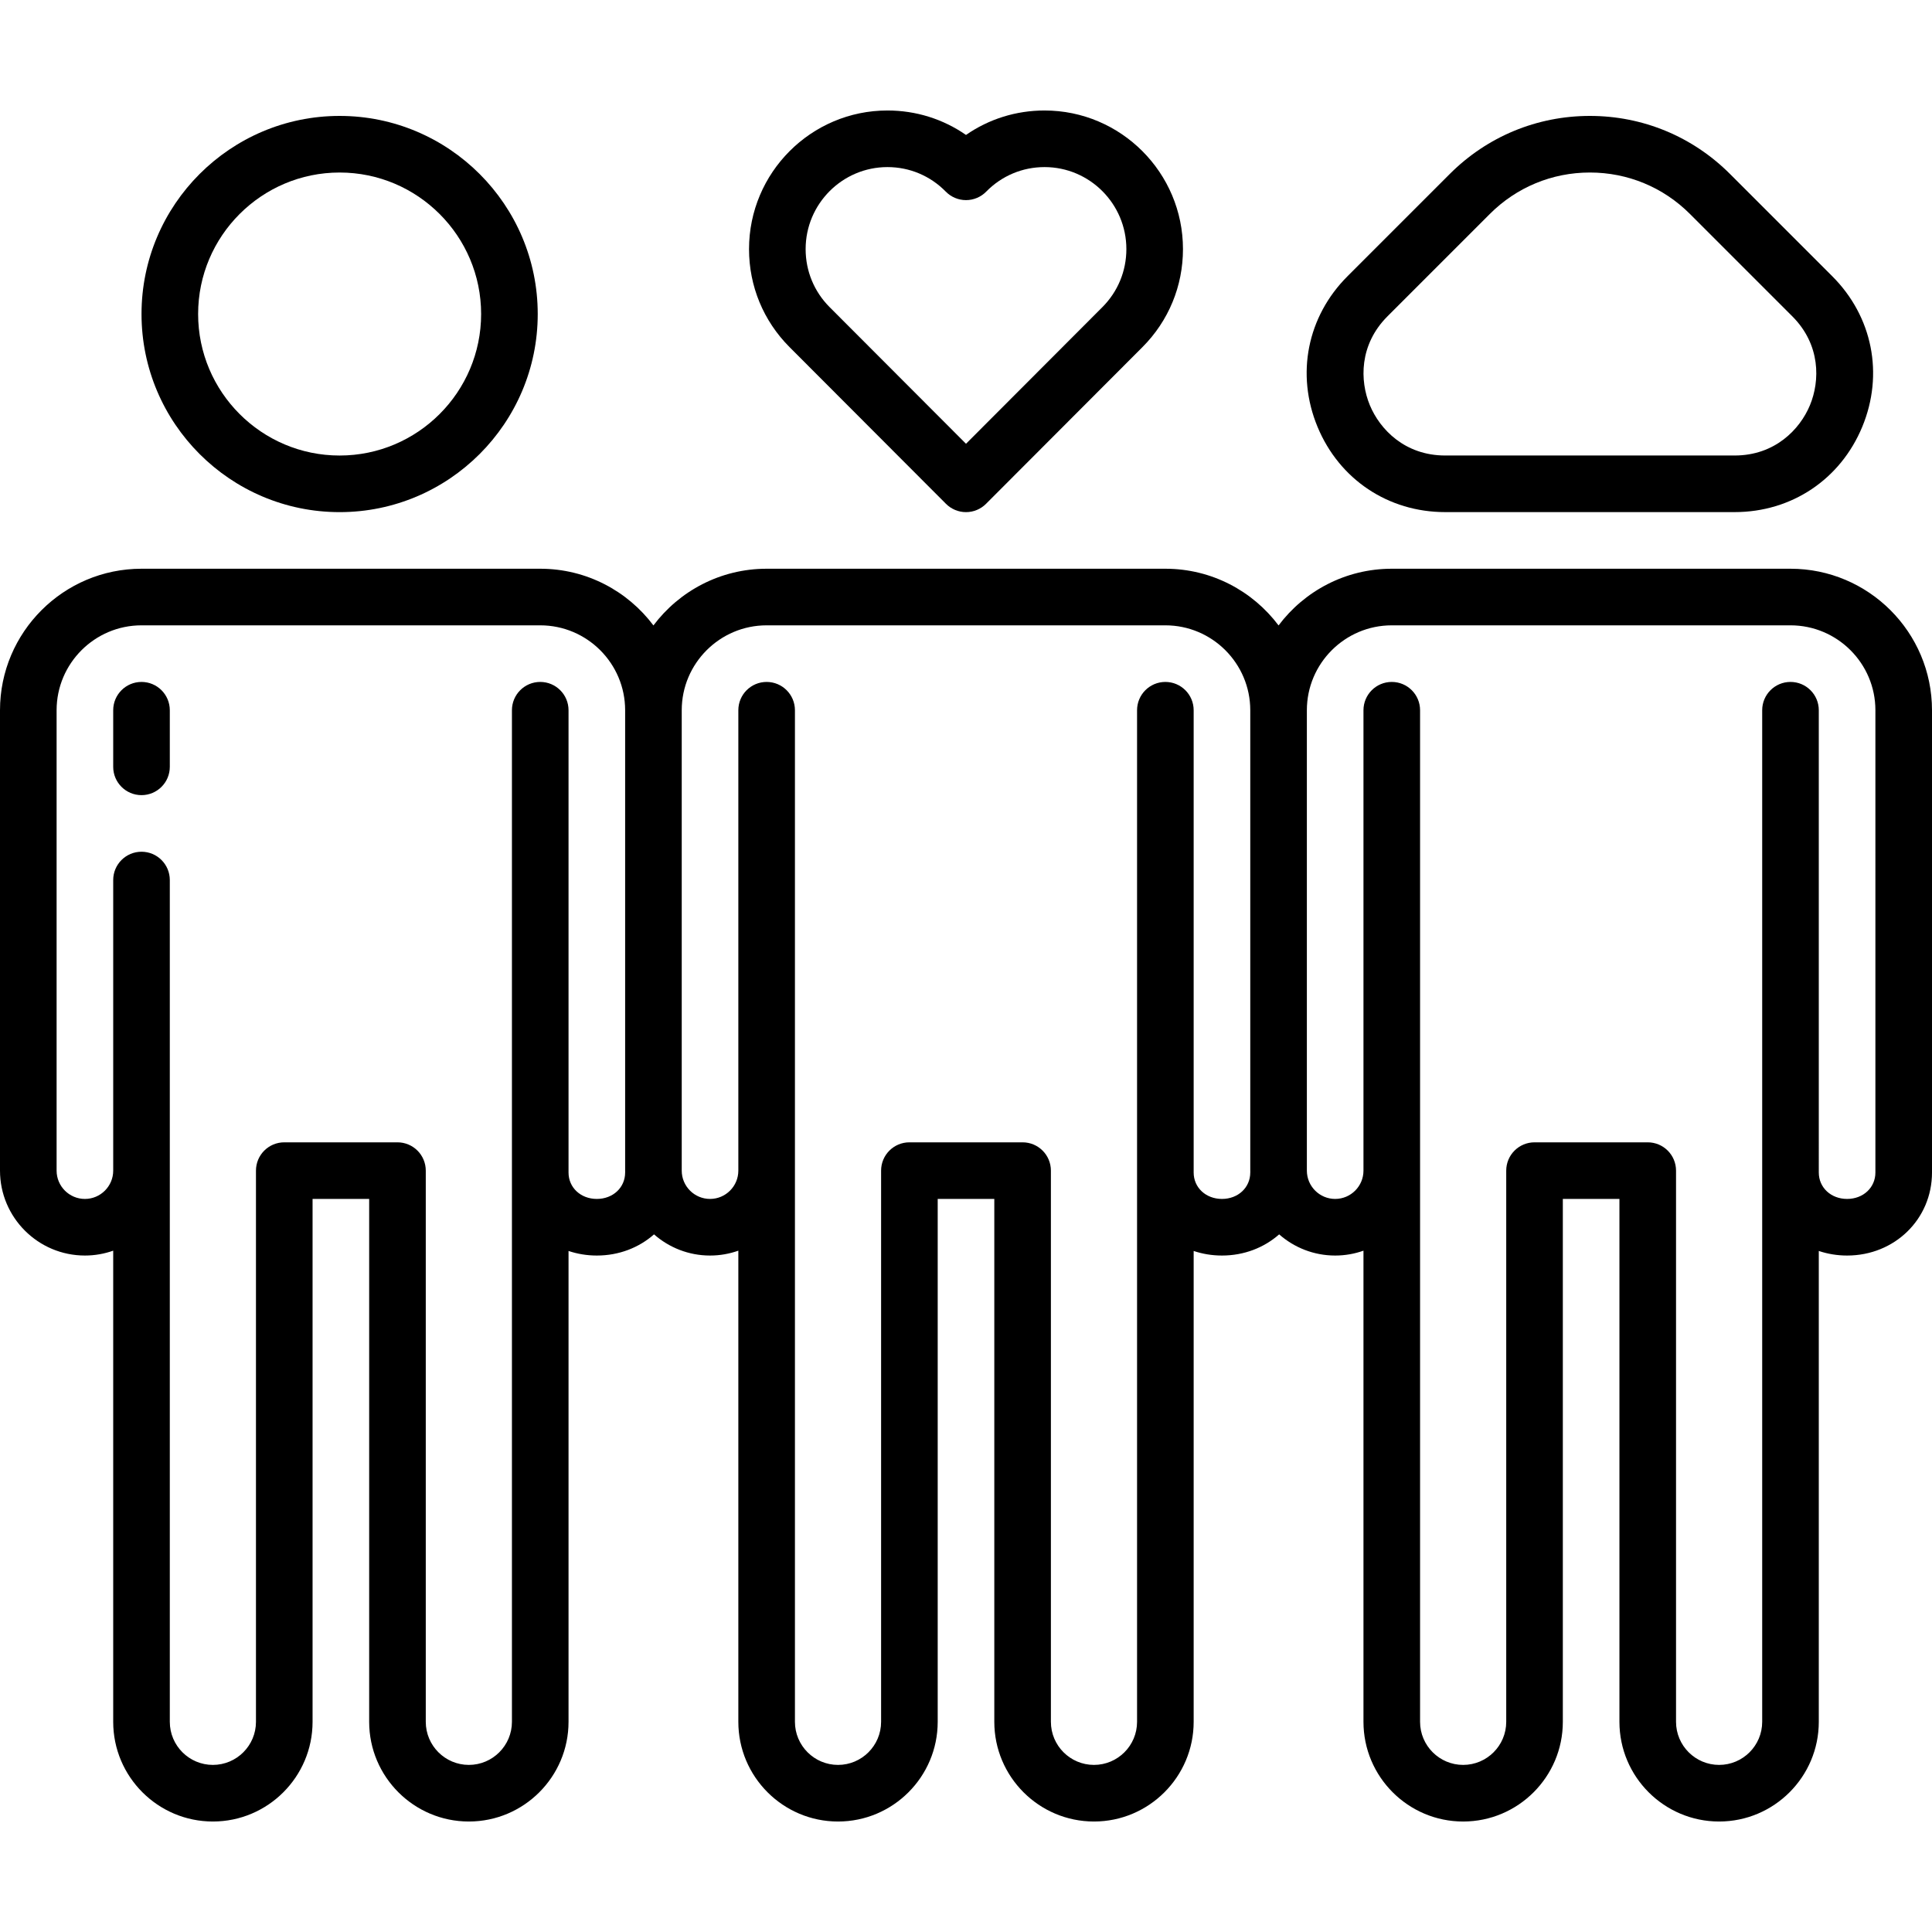 <svg id="Capa_1" enable-background="new 0 0 512 512" height="512" viewBox="0 0 512 512" width="512" xmlns="http://www.w3.org/2000/svg"><g><path d="m382.981 135.714h76.712c15.089 0 28.05-8.66 33.824-22.6 5.773-13.94 2.732-29.228-7.937-39.897l-27.118-27.119c-9.917-9.917-23.102-15.378-37.125-15.378s-27.207 5.461-37.124 15.377l-27.12 27.12c-10.669 10.669-13.71 25.957-7.936 39.897 5.776 13.94 18.736 22.6 33.824 22.6zm-15.28-51.891 27.119-27.12c7.084-7.083 16.501-10.984 26.518-10.984s19.435 3.901 26.518 10.985l27.118 27.119c7.528 7.528 7.356 17.101 4.686 23.55-2.672 6.449-9.319 13.34-19.966 13.34h-76.712c-10.646 0-17.293-6.891-19.965-13.34-2.671-6.448-2.844-16.022 4.684-23.55z"/><path d="m37.5 180.72c-4.142 0-7.5 3.358-7.5 7.5v15c0 4.142 3.358 7.5 7.5 7.5s7.5-3.358 7.5-7.5v-15c0-4.142-3.358-7.5-7.5-7.5z"/><path d="m90.004 135.72c28.949 0 52.5-23.551 52.5-52.5s-23.551-52.5-52.5-52.5-52.5 23.551-52.5 52.5 23.552 52.5 52.5 52.5zm0-90c20.678 0 37.5 16.822 37.5 37.5s-16.822 37.5-37.5 37.5-37.5-16.822-37.5-37.5 16.823-37.5 37.5-37.5z"/><path d="m250.692 133.518c1.407 1.41 3.316 2.202 5.308 2.202 1.991 0 3.901-.792 5.309-2.202l41.451-41.529c6.926-6.938 10.74-16.162 10.74-25.972 0-20.257-16.456-36.737-36.683-36.737-7.554 0-14.745 2.266-20.817 6.479-6.072-4.213-13.263-6.479-20.817-6.479-20.227 0-36.683 16.48-36.683 36.737 0 9.81 3.814 19.034 10.739 25.972zm-15.509-89.238c5.858 0 11.349 2.31 15.461 6.505 1.411 1.438 3.341 2.249 5.355 2.249s3.944-.811 5.355-2.249c4.112-4.195 9.604-6.505 15.462-6.505 11.956 0 21.683 9.751 21.683 21.737 0 5.809-2.257 11.269-6.356 15.375l-36.143 36.212-36.145-36.211c-4.098-4.106-6.355-9.566-6.355-15.375 0-11.987 9.727-21.738 21.683-21.738z"/><path d="m474.5 150.72h-105.667c-12.254 0-23.153 5.909-30 15.026-6.847-9.117-17.746-15.026-30-15.026h-105.666c-12.254 0-23.153 5.909-30 15.026-6.847-9.117-17.746-15.026-30-15.026h-105.667c-20.678 0-37.5 16.822-37.5 37.5v122.01c0 12.407 10.093 22.5 22.5 22.5 2.629 0 5.153-.458 7.5-1.29v124.863c0 14.566 11.851 26.417 26.417 26.417s26.417-11.851 26.417-26.417v-138.573h15v138.573c0 14.566 11.851 26.417 26.417 26.417s26.417-11.851 26.417-26.417v-124.785c2.337.784 4.858 1.213 7.5 1.213 5.892 0 11.186-2.108 15.158-5.611 3.965 3.488 9.159 5.611 14.842 5.611 2.629 0 5.153-.458 7.5-1.29v124.863c0 14.566 11.851 26.417 26.417 26.417s26.417-11.851 26.417-26.417v-138.574h15v138.573c0 14.566 11.851 26.417 26.416 26.417 14.566 0 26.417-11.851 26.417-26.417v-124.785c2.337.784 4.857 1.213 7.5 1.213 5.892 0 11.186-2.108 15.158-5.611 3.965 3.488 9.159 5.611 14.842 5.611 2.629 0 5.153-.458 7.5-1.29v124.863c0 14.566 11.851 26.417 26.417 26.417 14.565 0 26.416-11.851 26.416-26.417v-138.574h15v138.573c0 14.566 11.851 26.417 26.417 26.417 14.565 0 26.416-11.851 26.416-26.417v-124.785c2.337.784 4.858 1.213 7.501 1.213 12.617 0 22.5-9.664 22.5-22v-122.511c-.002-20.678-16.824-37.5-37.502-37.5zm-316.333 167.01c-4.276 0-7.5-3.009-7.5-7 0-.01 0-122.511 0-122.511 0-4.142-3.358-7.5-7.5-7.5s-7.5 3.358-7.5 7.5v268.083c0 6.295-5.122 11.417-11.417 11.417s-11.417-5.122-11.417-11.417v-146.072c0-4.142-3.358-7.5-7.5-7.5h-30c-4.142 0-7.5 3.358-7.5 7.5v146.073c0 6.295-5.122 11.417-11.417 11.417s-11.416-5.122-11.416-11.417v-223.083c0-4.142-3.358-7.5-7.5-7.5s-7.5 3.358-7.5 7.5v77.011c0 4.136-3.364 7.5-7.5 7.5s-7.5-3.364-7.5-7.5v-122.011c0-12.407 10.093-22.5 22.5-22.5h105.667c12.407 0 22.5 10.093 22.5 22.5v122.01c0 .112.007.221.008.333-.001.056-.008.111-.008.167 0 3.991-3.225 7-7.5 7zm165.666 0c-4.275 0-7.5-3.009-7.5-7v-122.51c0-4.142-3.357-7.5-7.5-7.5s-7.5 3.358-7.5 7.5v268.083c0 6.295-5.122 11.417-11.417 11.417s-11.416-5.122-11.416-11.417v-146.073c0-4.142-3.357-7.5-7.5-7.5h-30c-4.142 0-7.5 3.358-7.5 7.5v146.073c0 6.295-5.122 11.417-11.417 11.417s-11.417-5.122-11.417-11.417v-268.083c0-4.142-3.358-7.5-7.5-7.5s-7.5 3.358-7.5 7.5v122.01c0 4.136-3.365 7.5-7.5 7.5-4.136 0-7.5-3.364-7.5-7.5v-122.01c0-12.407 10.093-22.5 22.5-22.5h105.667c12.406 0 22.5 10.093 22.5 22.5v122.01c0 .112.007.221.008.333-.001.056-.008.111-.008.167 0 3.991-3.225 7-7.5 7zm173.167-7c0 3.991-3.225 7-7.5 7s-7.5-3.009-7.5-7c-.001-.019-.001-122.511-.001-122.511 0-4.142-3.357-7.5-7.5-7.5s-7.5 3.358-7.5 7.5v268.083c0 6.295-5.121 11.417-11.416 11.417s-11.417-5.122-11.417-11.417v-146.072c0-4.142-3.357-7.5-7.5-7.5h-30c-4.143 0-7.5 3.358-7.5 7.5v146.073c0 6.295-5.121 11.417-11.416 11.417s-11.417-5.122-11.417-11.417v-268.083c0-4.142-3.357-7.5-7.5-7.5s-7.5 3.358-7.5 7.5v122.01c0 4.136-3.364 7.5-7.5 7.5s-7.5-3.364-7.5-7.5v-122.01c0-12.407 10.094-22.5 22.5-22.5h105.667c12.406 0 22.5 10.093 22.5 22.5z"/></g></svg>